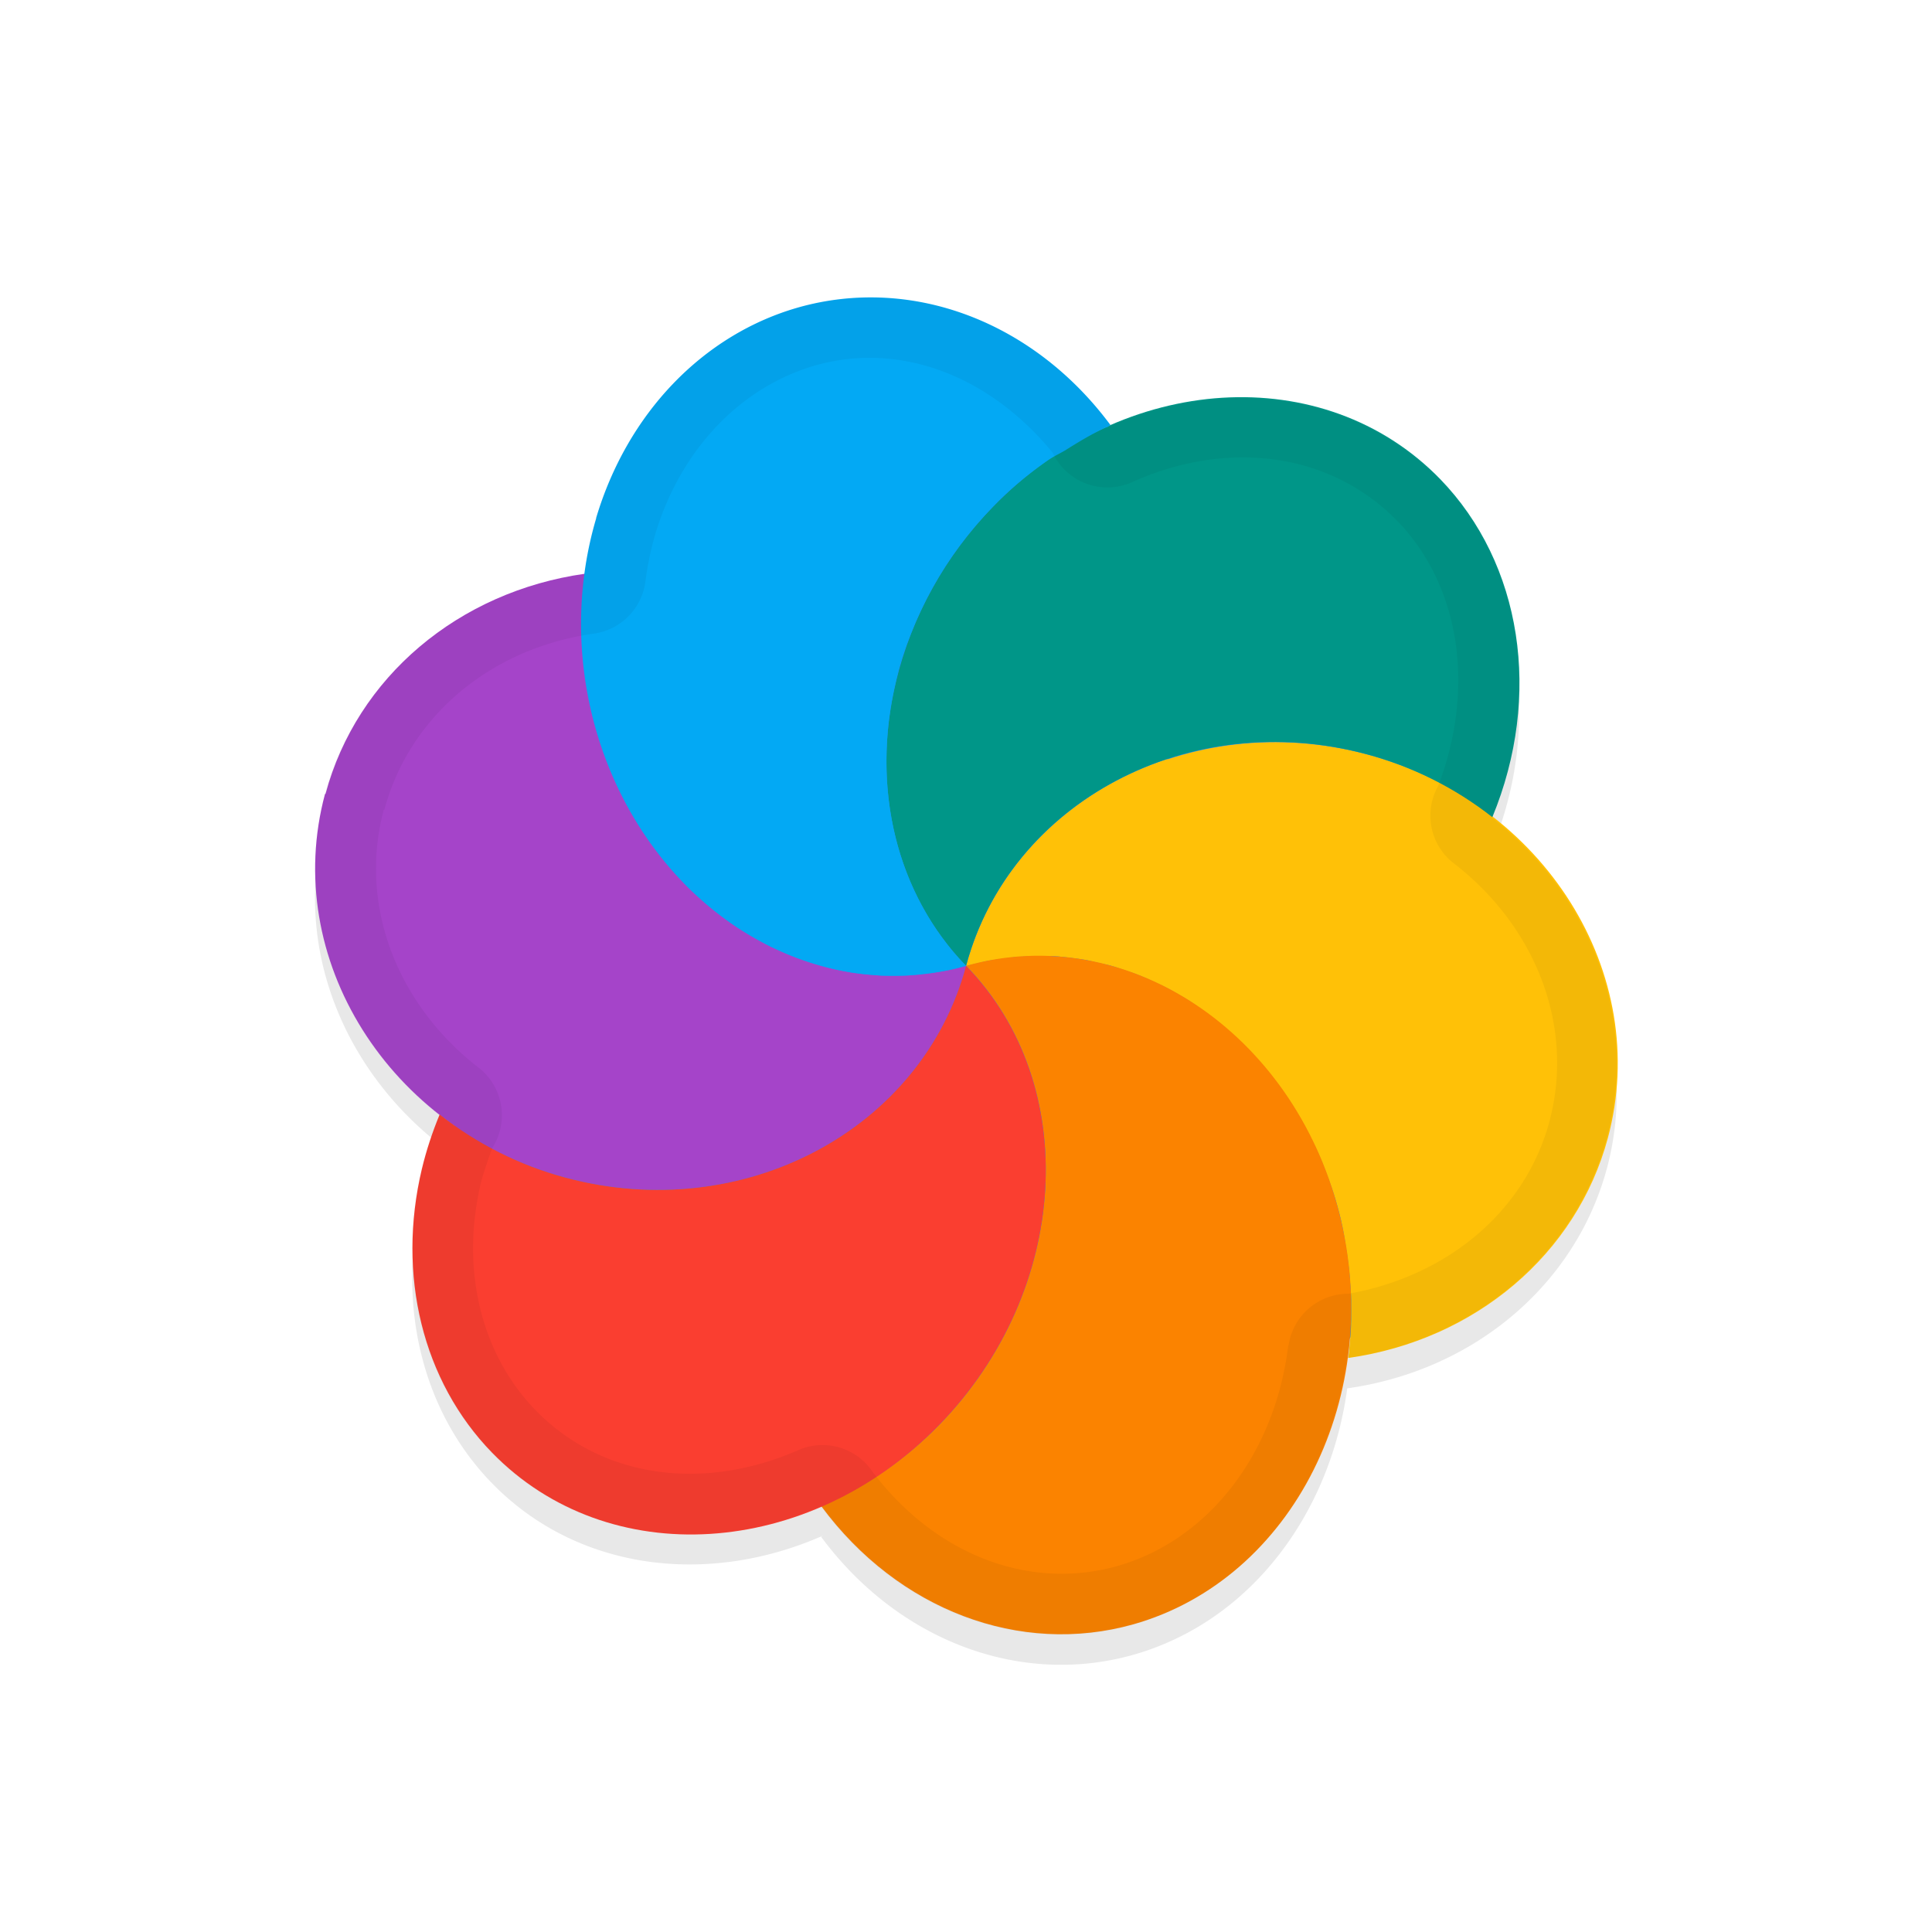 <svg xmlns="http://www.w3.org/2000/svg" id="svg5327" width="32" height="32" version="1.1">
 <defs id="defs5329">
  <filter id="filter2131" style="color-interpolation-filters:sRGB" width="1.097" height="1.095" x="-.05" y="-.05">
   <feGaussianBlur id="feGaussianBlur2133" stdDeviation=".437"/>
  </filter>
 </defs>
 <g id="layer1" transform="translate(0,-1020.362)">
  <path id="path874" style="opacity:0.3;fill:#000000;stroke-width:0.55;filter:url(#filter2131)" d="m 5.38,1034.013 c -0.537,2.004 0.295,4.067 1.938,5.334 -0.023,-0.01 -0.028,-0.018 -0.038,-0.022 -0.121,0.293 -0.222,0.592 -0.295,0.896 -0.421,1.764 0.014,3.526 1.161,4.705 1.411,1.451 3.574,1.713 5.483,0.872 -0.015,0.018 -0.022,0.01 -0.03,0.017 1.272,1.719 3.291,2.484 5.168,1.957 1.955,-0.553 3.292,-2.361 3.556,-4.478 -0.016,0.02 -0.011,0.038 -0.01,0.064 2.103,-0.295 3.784,-1.719 4.303,-3.645 0.538,-2.008 -0.3,-4.076 -1.95,-5.341 0.015,0.021 0.034,0.019 0.046,0.038 0.83,-2.014 0.492,-4.202 -0.865,-5.6 -1.425,-1.464 -3.616,-1.723 -5.538,-0.853 2.59e-4,9e-4 0.016,-0.016 0.02,-0.013 0.026,0 0.044,-0.025 0.066,-0.037 a 5.634,4.978 81.279 0 0 -5.161,-1.949 5.634,4.978 81.279 0 0 -3.358,3.492 5.634,4.978 81.279 0 0 -0.191,0.927 c -2.105,0.295 -3.784,1.718 -4.302,3.644 z"/>
  <ellipse id="ellipse3" style="fill:#278df2;stroke-width:0.55" cx="-996.905" cy="283.686" rx="9.071" ry="8.795" transform="rotate(-75)"/>
  <path id="ellipse10" style="fill:#ffc107;stroke-width:0.55" d="m 16.002,1036.359 c 0.133,-0.036 0.266,-0.072 0.404,-0.089 0.093,-0.014 0.184,-0.028 0.277,-0.038 0.072,-0.011 0.146,-0.019 0.22,-0.024 0.086,3e-4 0.177,-0.01 0.265,-0.01 0.079,5e-4 0.158,-2e-4 0.237,-7e-4 0.084,8e-4 0.17,0.011 0.255,0.021 0.086,0.011 0.17,0.02 0.255,0.033 0.08,0.01 0.159,0.031 0.239,0.05 0.076,0.02 0.157,0.032 0.235,0.053 0.091,0.025 0.182,0.059 0.272,0.09 0.072,0.02 0.145,0.049 0.217,0.076 0.079,0.033 0.155,0.064 0.23,0.102 0.085,0.037 0.169,0.078 0.252,0.12 0.067,0.039 0.137,0.079 0.206,0.118 0.075,0.044 0.149,0.086 0.219,0.139 0.089,0.063 0.176,0.123 0.261,0.189 0.052,0.042 0.106,0.077 0.157,0.121 0.082,0.069 0.163,0.139 0.243,0.213 0.051,0.05 0.11,0.096 0.161,0.147 0.071,0.071 0.141,0.141 0.205,0.219 0.06,0.061 0.114,0.128 0.171,0.193 0.052,0.067 0.107,0.136 0.159,0.206 0.057,0.073 0.112,0.15 0.165,0.227 0.058,0.081 0.109,0.166 0.161,0.251 0.04,0.07 0.08,0.14 0.121,0.208 0.058,0.101 0.107,0.204 0.158,0.309 0.032,0.057 0.057,0.117 0.086,0.176 0.043,0.096 0.083,0.195 0.12,0.293 0.034,0.088 0.067,0.176 0.098,0.266 0.052,0.145 0.095,0.294 0.133,0.444 0.044,0.161 0.073,0.327 0.099,0.492 0.008,0.066 0.021,0.132 0.031,0.198 0.017,0.126 0.033,0.248 0.043,0.373 2.75e-4,0.053 0.009,0.107 0.012,0.159 0.012,0.133 0.012,0.269 0.011,0.403 0.001,0.047 -4.6e-5,0.092 -6.29e-4,0.138 -5.43e-4,0.157 -0.015,0.314 -0.031,0.469 -7e-6,0.057 -0.012,0.107 -0.018,0.161 2.103,-0.295 3.784,-1.719 4.302,-3.646 0.729,-2.722 -1.057,-5.565 -3.989,-6.351 -2.932,-0.786 -5.9,0.784 -6.63,3.505 z m 0,0 c -3.46e-4,7e-4 0,0 0,0 z"/>
  <path id="path9" style="fill:#a544c9;stroke-width:0.55" d="m 5.383,1033.514 c -0.73,2.723 1.055,5.567 3.988,6.354 2.933,0.786 5.902,-0.785 6.631,-3.508 -0.134,0.036 -0.267,0.071 -0.404,0.091 -0.094,0.015 -0.192,0.028 -0.289,0.038 -0.066,0.01 -0.132,0.017 -0.199,0.023 -0.096,0.011 -0.191,0.01 -0.287,0.01 -0.074,-10e-5 -0.147,-10e-5 -0.222,7e-4 -0.1,-0.01 -0.199,-0.016 -0.298,-0.026 -0.062,-0.01 -0.122,-0.014 -0.181,-0.022 -0.123,-0.022 -0.248,-0.045 -0.371,-0.076 -0.033,-0.01 -0.068,-0.018 -0.101,-0.027 -0.13,-0.036 -0.259,-0.08 -0.388,-0.125 -0.035,-0.01 -0.067,-0.018 -0.097,-0.036 -0.116,-0.043 -0.23,-0.095 -0.343,-0.148 -0.053,-0.014 -0.097,-0.045 -0.145,-0.069 -0.096,-0.057 -0.193,-0.112 -0.29,-0.167 -0.056,-0.033 -0.112,-0.064 -0.168,-0.097 -0.084,-0.06 -0.17,-0.119 -0.253,-0.184 -0.062,-0.048 -0.123,-0.091 -0.181,-0.14 -0.073,-0.059 -0.142,-0.123 -0.211,-0.186 -0.063,-0.049 -0.119,-0.104 -0.177,-0.16 -0.087,-0.087 -0.168,-0.182 -0.253,-0.273 -0.035,-0.035 -0.063,-0.077 -0.096,-0.114 -0.09,-0.105 -0.172,-0.216 -0.253,-0.328 -0.031,-0.031 -0.051,-0.07 -0.075,-0.104 -0.079,-0.113 -0.154,-0.232 -0.223,-0.352 -0.021,-0.039 -0.042,-0.075 -0.064,-0.11 -0.076,-0.13 -0.143,-0.268 -0.208,-0.406 -0.016,-0.03 -0.029,-0.053 -0.037,-0.083 -0.057,-0.129 -0.11,-0.26 -0.158,-0.392 -0.028,-0.047 -0.037,-0.101 -0.054,-0.151 -0.057,-0.161 -0.107,-0.325 -0.15,-0.491 -0.074,-0.314 -0.129,-0.631 -0.157,-0.952 -0.014,-0.051 -0.014,-0.106 -0.019,-0.159 -0.029,-0.429 -0.014,-0.859 0.044,-1.281 -2.103,0.295 -3.783,1.719 -4.302,3.646 z"/>
  <path id="path14" style="fill:#ffc107;stroke-width:0.55" d="m 16.001,1036.36 c 6.219,10.771 3.11,5.386 0,0 z m 4.82e-4,10e-5 c 1.949,-0.405 3.091,-1.692 3.334,-3.426 -1.602,0.527 -2.888,1.76 -3.334,3.426 z"/>
  <path id="path11" style="fill:#009688;stroke-width:0.55" d="m 14.84,1031.655 c -0.421,1.765 0.013,3.525 1.161,4.704 0.729,-2.722 3.698,-4.292 6.63,-3.506 0.762,0.204 1.474,0.562 2.087,1.044 0.83,-2.014 0.492,-4.202 -0.865,-5.601 -1.921,-1.974 -5.236,-1.768 -7.404,0.458 -0.791,0.812 -1.351,1.823 -1.609,2.9 z m 9.878,2.242 z m -8.717,2.462 z"/>
  <path id="ellipse980" style="fill:#03a9f4;stroke-width:0.55" d="m 9.876,1028.944 a 5.634,4.978 81.279 0 0 -0.056,3.317 5.634,4.978 81.279 0 0 6.181,4.098 c -0.145,-0.145 -0.275,-0.303 -0.396,-0.468 -0.122,-0.165 -0.231,-0.339 -0.329,-0.518 -0.293,-0.537 -0.481,-1.135 -0.556,-1.764 -0.051,-0.42 -0.049,-0.856 -6.7e-5,-1.294 0.028,-0.219 0.065,-0.439 0.118,-0.659 0.057,-0.271 0.143,-0.535 0.248,-0.793 0.203,-0.517 0.474,-1.012 0.81,-1.463 0.169,-0.225 0.352,-0.441 0.549,-0.644 0.279,-0.294 0.588,-0.544 0.904,-0.765 0.093,-0.065 0.191,-0.11 0.288,-0.166 0.226,-0.142 0.454,-0.281 0.691,-0.387 0.026,-0 0.043,-0.026 0.065,-0.036 a 5.634,4.978 81.279 0 0 -5.163,-1.95 5.634,4.978 81.279 0 0 -3.357,3.493 z"/>
  <path id="ellipse14" style="fill:#fb8300;stroke-width:0.55" d="m 16.002,1036.359 c -3.46e-4,7e-4 0,0 0,0 z m 0,0 c 1.921,1.973 1.721,5.378 -0.446,7.604 -0.564,0.578 -1.231,1.036 -1.952,1.347 1.272,1.719 3.29,2.483 5.166,1.956 2.65,-0.749 4.177,-3.798 3.413,-6.809 -0.764,-3.011 -3.532,-4.846 -6.181,-4.098 z"/>
  <path id="ellipse18" style="fill:#fa3e30;stroke-width:0.55" d="m 6.989,1039.718 c -0.421,1.764 0.013,3.524 1.161,4.704 1.921,1.974 5.237,1.769 7.405,-0.458 2.168,-2.227 2.367,-5.631 0.446,-7.604 -0.73,2.723 -3.698,4.294 -6.631,3.508 -0.763,-0.204 -1.475,-0.563 -2.088,-1.046 -0.121,0.293 -0.22,0.592 -0.293,0.897 z m 9.013,-3.359 c -3.46e-4,7e-4 0,0 0,0 z"/>
  <path id="ellipse857" style="opacity:0.05;fill:#010101;fill-opacity:1;stroke-width:0.55" d="m 5.382,1033.514 c -0.537,2.004 0.295,4.067 1.937,5.334 -0.023,-0.01 -0.027,-0.018 -0.04,-0.023 -0.121,0.293 -0.222,0.592 -0.295,0.896 -0.421,1.764 0.014,3.526 1.161,4.705 1.411,1.451 3.574,1.713 5.483,0.873 -0.015,0.016 -0.023,0.01 -0.031,0.016 1.272,1.719 3.291,2.484 5.168,1.957 1.955,-0.553 3.292,-2.36 3.556,-4.478 -0.01,0.022 -0.011,0.04 -0.01,0.061 2.103,-0.295 3.784,-1.719 4.303,-3.645 0.538,-2.008 -0.3,-4.075 -1.95,-5.341 0.015,0.021 0.034,0.019 0.046,0.038 0.83,-2.014 0.492,-4.202 -0.865,-5.6 -1.425,-1.464 -3.616,-1.723 -5.538,-0.853 -6.41e-4,5e-4 0.01,-0.021 0.019,-0.012 0.026,-0 0.042,-0.025 0.065,-0.037 a 5.634,4.978 81.279 0 0 -5.162,-1.949 5.634,4.978 81.279 0 0 -3.358,3.492 5.634,4.978 81.279 0 0 -0.192,0.927 c -2.102,0.296 -3.78,1.719 -4.299,3.644 z m 0.961,0.27 0.019,-0.013 a 1,1 0 0 0 0.005,0 c 0.408,-1.522 1.736,-2.671 3.472,-2.915 a 1,1 0 0 0 0.851,-0.865 c 0.033,-0.263 0.088,-0.519 0.159,-0.768 0,0 -2.93e-4,3e-4 -2.93e-4,3e-4 0.431,-1.444 1.445,-2.466 2.67,-2.813 1.387,-0.388 2.865,0.166 3.917,1.45 a 1,1 0 0 0 1.306,0.491 c 0,0 -2.87e-4,4e-4 -2.87e-4,4e-4 1.593,-0.72 3.296,-0.497 4.404,0.64 1.024,1.055 1.302,2.739 0.677,4.385 a 1,1 0 0 0 0.248,1.278 c 0,0 2.75e-4,-10e-5 2.75e-4,-10e-5 1.36,1.044 2.017,2.695 1.592,4.285 -0.395,1.472 -1.676,2.558 -3.328,2.851 a 1,1 0 0 0 -0.989,0.839 l -0.01,0.033 c -0.221,1.776 -1.315,3.21 -2.836,3.64 -1.433,0.401 -2.982,-0.167 -4.036,-1.547 a 1,1 0 0 0 -1.23,-0.38 c 0,0 7.78e-4,1e-4 7.78e-4,1e-4 -1.584,0.697 -3.264,0.473 -4.362,-0.655 -0.889,-0.913 -1.255,-2.307 -0.906,-3.773 0.05,-0.189 0.118,-0.384 0.191,-0.578 a 1,1 0 0 0 -0.221,-1.317 l -8.612e-4,10e-5 c -1.352,-1.043 -2,-2.685 -1.582,-4.27 z"/>
 </g>
</svg>
